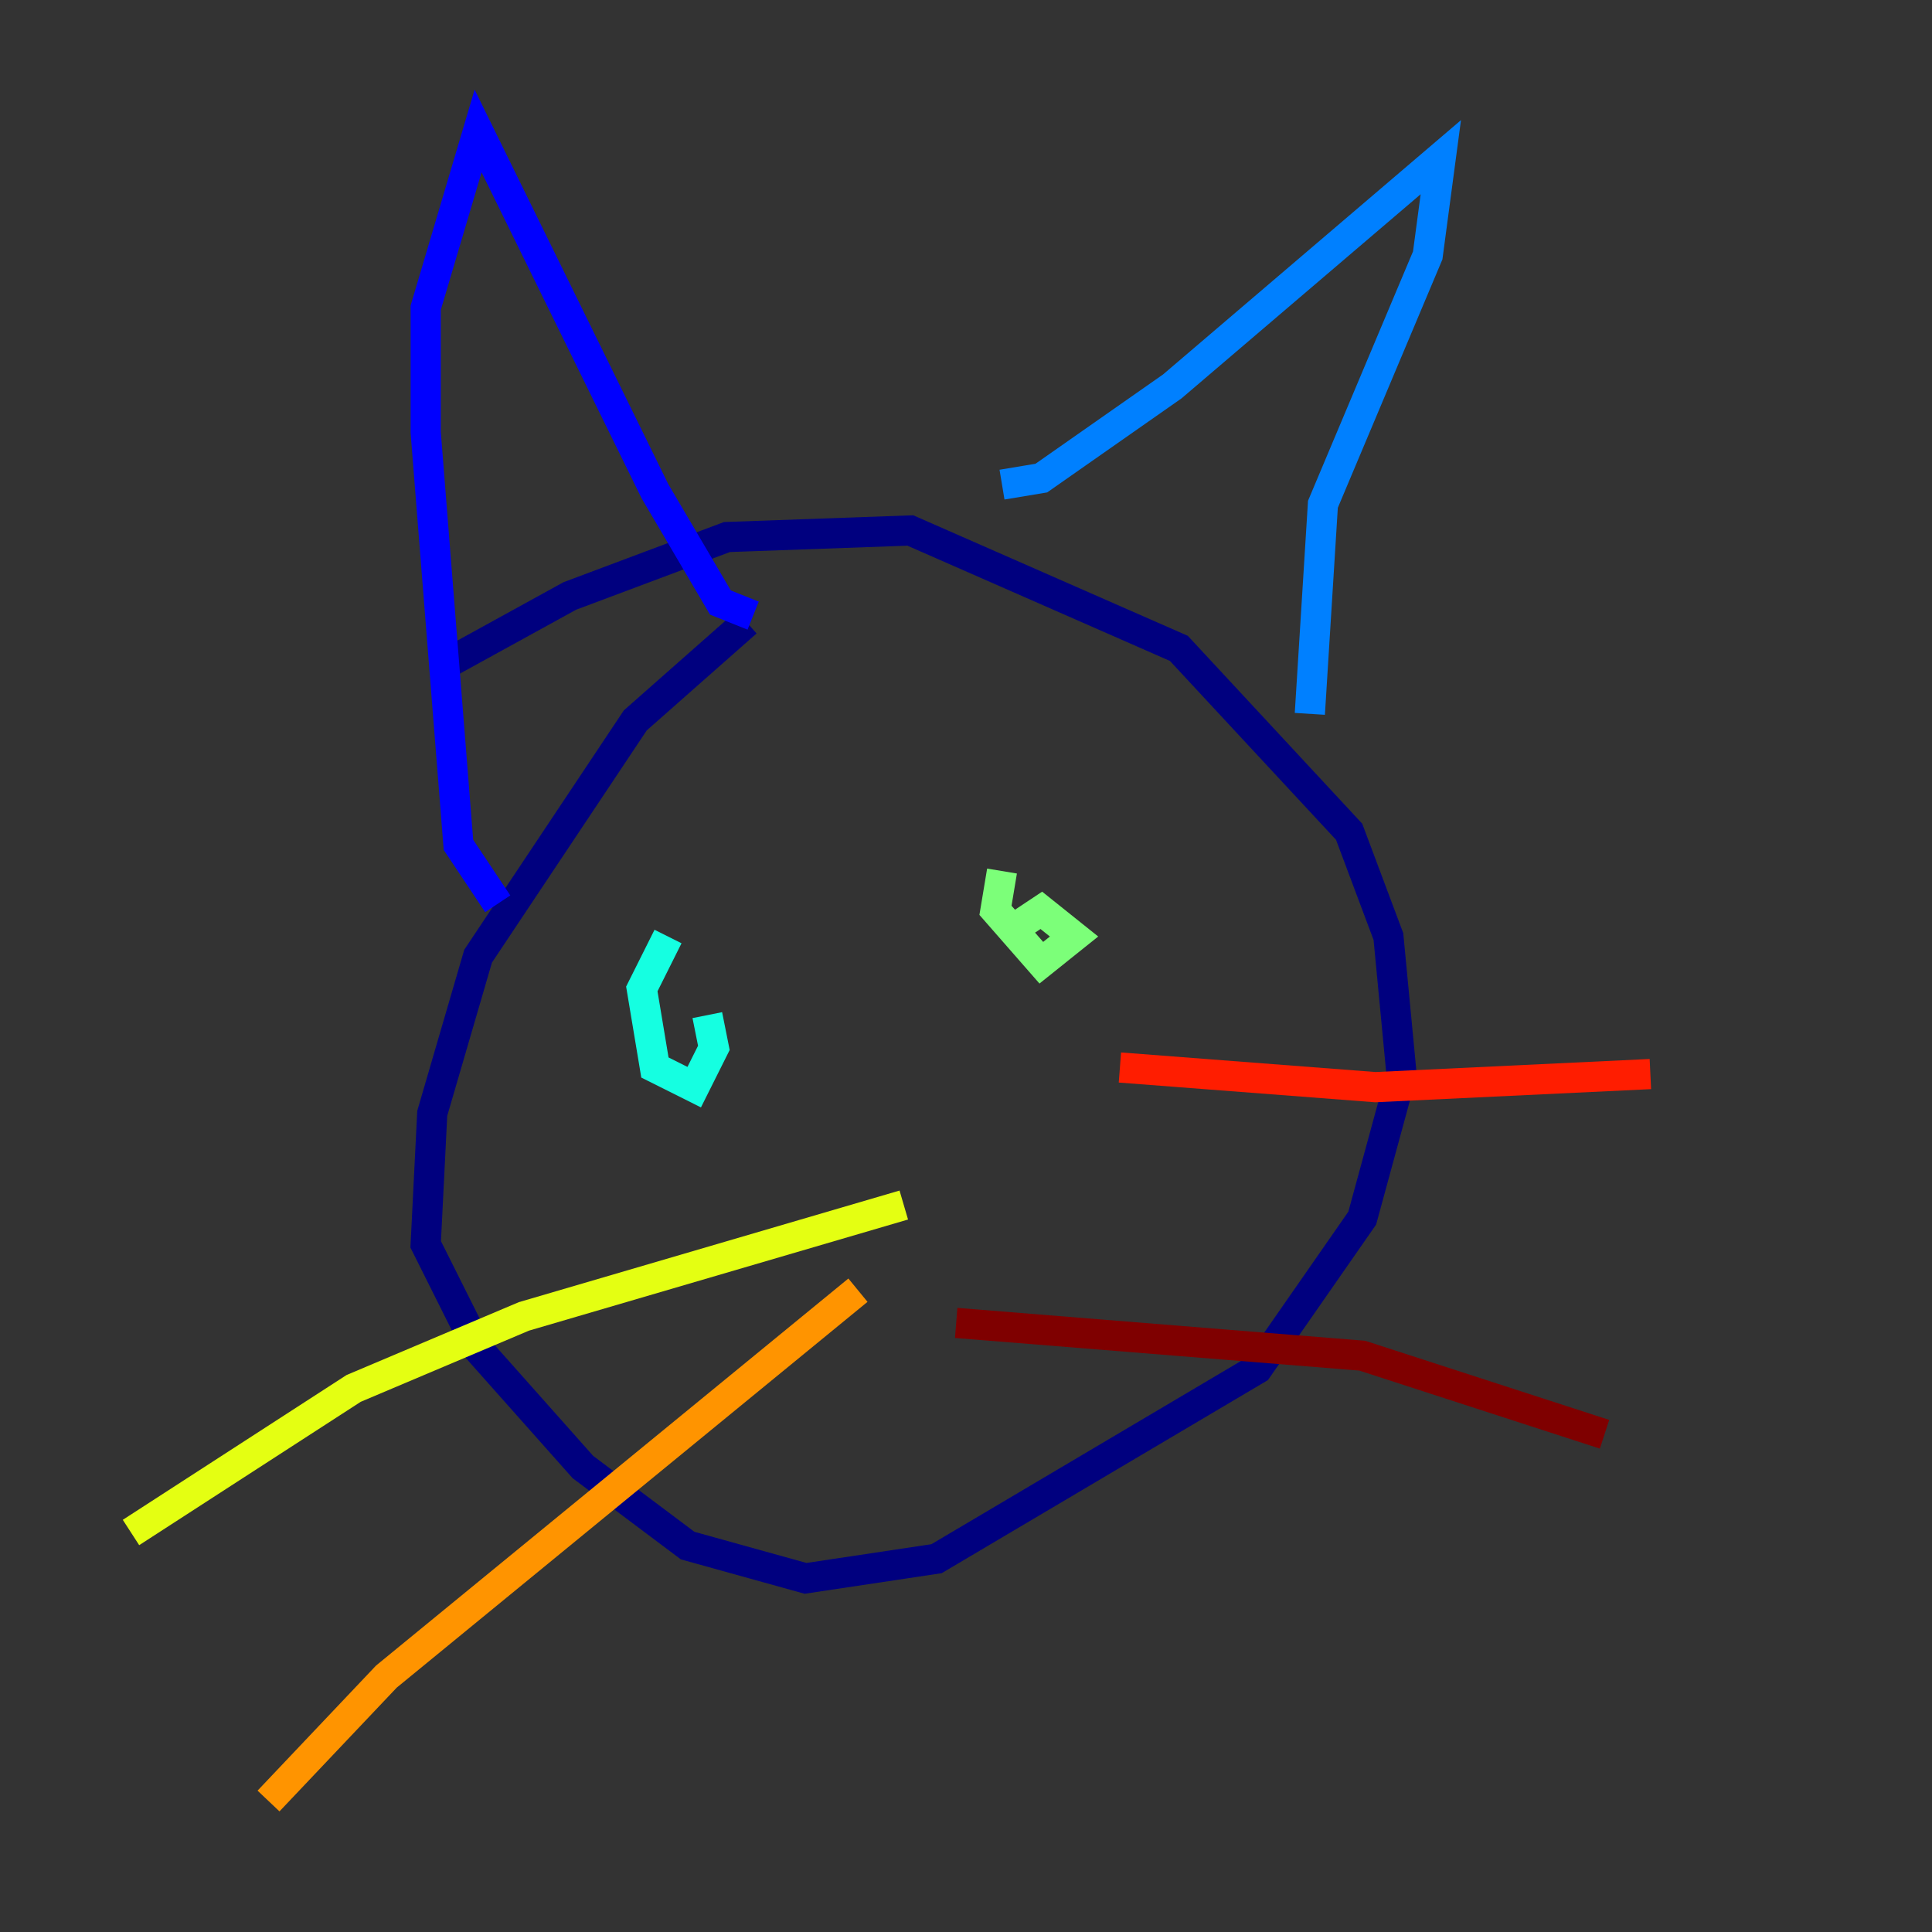 <?xml version="1.0" encoding="utf-8" ?>
<svg baseProfile="tiny" height="128" version="1.2" viewBox="0,0,128,128" width="128" xmlns="http://www.w3.org/2000/svg" xmlns:ev="http://www.w3.org/2001/xml-events" xmlns:xlink="http://www.w3.org/1999/xlink"><rect x="0" y="0" width="128" height="128" fill="#333333" stroke="none"/><defs /><polyline fill="none" points="49.464,41.22 42.088,47.729 31.675,63.349 28.637,73.763 28.203,82.441 31.675,89.383 38.617,97.193 45.559,102.4 53.37,104.57 62.047,103.268 83.308,90.685 90.251,80.705 92.854,71.159 91.986,62.047 89.383,55.105 78.102,42.956 60.312,35.146 48.163,35.58 37.749,39.485 29.071,44.258" stroke="#00007f" stroke-width="2" /><polyline fill="none" points="32.976,59.878 30.373,55.973 28.203,28.637 28.203,20.393 31.675,8.678 43.39,32.542 47.729,39.919 49.898,40.786" stroke="#0000ff" stroke-width="2" /><polyline fill="none" points="66.386,32.108 68.99,31.675 77.668,25.6 95.458,10.414 94.59,16.922 87.647,33.41 86.78,47.295" stroke="#0080ff" stroke-width="2" /><polyline fill="none" points="44.258,62.047 42.522,65.519 43.39,70.725 45.993,72.027 47.295,69.424 46.861,67.254" stroke="#15ffe1" stroke-width="2" /><polyline fill="none" points="66.386,57.709 65.953,60.312 68.99,63.783 71.159,62.047 68.99,60.312 66.386,62.047" stroke="#7cff79" stroke-width="2" /><polyline fill="none" points="59.878,79.837 34.712,87.214 23.43,91.986 8.678,101.532" stroke="#e4ff12" stroke-width="2" /><polyline fill="none" points="56.841,85.478 25.6,111.078 17.79,119.322" stroke="#ff9400" stroke-width="2" /><polyline fill="none" points="74.197,70.725 91.119,72.027 109.342,71.159" stroke="#ff1d00" stroke-width="2" /><polyline fill="none" points="63.349,87.647 90.251,89.817 106.305,95.024" stroke="#7f0000" stroke-width="2" /></svg>